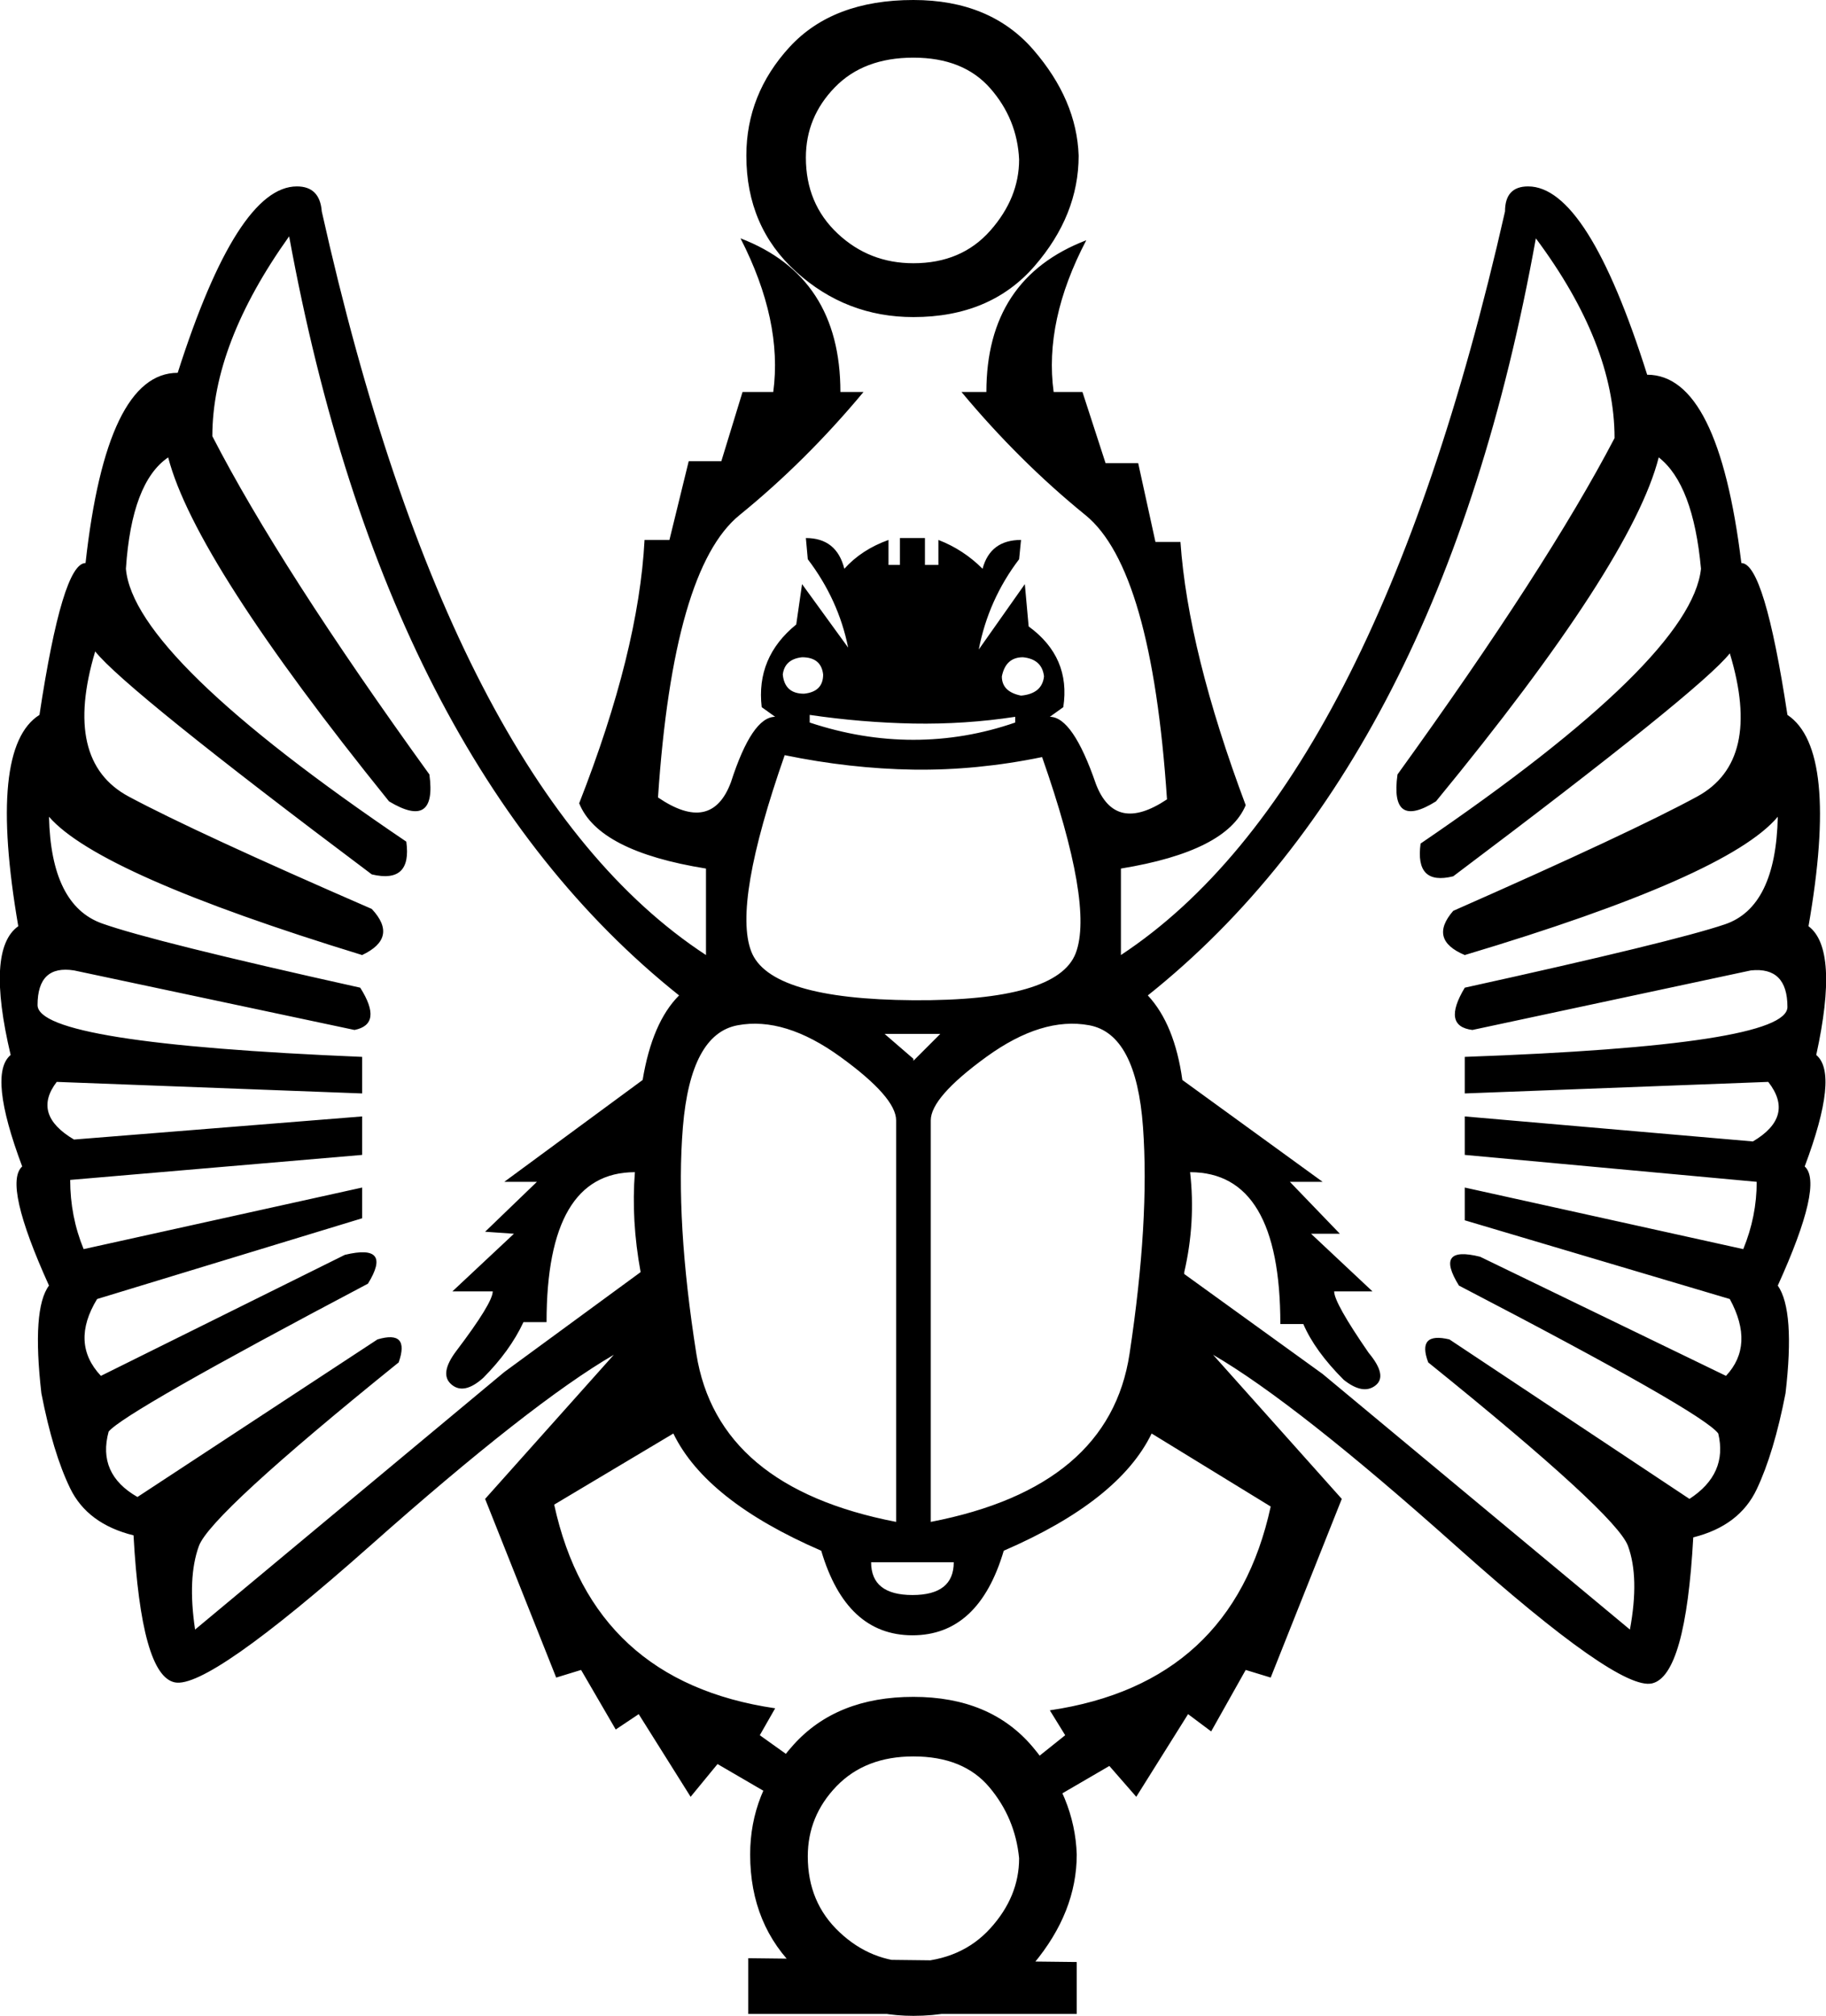 <?xml version='1.0' encoding ='UTF-8' standalone='yes'?>
<svg width='16.287' height='17.973' xmlns='http://www.w3.org/2000/svg' xmlns:xlink='http://www.w3.org/1999/xlink' xmlns:inkscape='http://www.inkscape.org/namespaces/inkscape'>
<path style='fill:#000000; stroke:none' d=' M 7.993 13.569  L 7.993 9.989  Q 7.993 9.783 7.496 9.423  Q 6.999 9.063 6.58 9.141  Q 6.16 9.218 6.091 10.049  Q 6.023 10.88 6.211 12.07  Q 6.4 13.261 7.993 13.569  Z  M 6.982 6.014  Q 6.999 6.185 7.171 6.185  Q 7.342 6.168 7.342 6.014  Q 7.325 5.86 7.154 5.86  Q 6.999 5.877 6.982 6.014  Z  M 5.663 10.451  Q 4.875 10.451 4.875 11.788  L 4.669 11.788  Q 4.549 12.045 4.31 12.285  Q 4.138 12.439 4.027 12.344  Q 3.915 12.25 4.07 12.045  Q 4.395 11.616 4.395 11.514  L 4.035 11.514  L 4.584 11  L 4.327 10.982  L 4.789 10.537  L 4.498 10.537  L 5.732 9.629  Q 5.817 9.115 6.057 8.875  Q 3.436 6.785 2.579 2.107  Q 1.894 3.067 1.894 3.889  Q 2.493 5.054 3.83 6.905  Q 3.898 7.402 3.47 7.145  Q 1.74 5.003 1.5 4.078  Q 1.174 4.3 1.123 5.071  Q 1.191 5.86 3.624 7.504  Q 3.676 7.881 3.316 7.796  Q 1.123 6.151 0.849 5.808  Q 0.557 6.785 1.148 7.102  Q 1.74 7.419 3.316 8.104  Q 3.556 8.361 3.23 8.515  Q 0.883 7.796 0.437 7.282  Q 0.455 8.07 0.909 8.233  Q 1.363 8.395 3.213 8.806  Q 3.419 9.132 3.162 9.183  L 0.66 8.652  Q 0.335 8.601 0.335 8.961  Q 0.335 9.303 3.23 9.423  L 3.23 9.749  L 0.506 9.646  Q 0.283 9.937 0.66 10.16  L 3.23 9.954  L 3.23 10.297  L 0.626 10.52  Q 0.626 10.845 0.746 11.137  L 3.23 10.588  L 3.23 10.862  L 0.866 11.582  Q 0.626 11.976 0.9 12.267  L 3.076 11.188  Q 3.504 11.085 3.282 11.445  Q 1.106 12.593 0.969 12.764  Q 0.866 13.141 1.226 13.347  L 3.367 11.942  Q 3.658 11.856 3.556 12.147  Q 1.877 13.501 1.774 13.784  Q 1.671 14.066 1.74 14.529  L 4.498 12.233  L 5.714 11.342  L 5.714 11.342  Q 5.629 10.88 5.663 10.451  Z  M 7.325 13.826  Q 6.297 13.381 6.006 12.781  L 4.943 13.415  Q 5.286 14.992 6.914 15.231  L 6.777 15.471  L 7.137 15.728  L 7.137 16.157  L 6.4 15.728  L 6.16 16.02  L 5.697 15.283  L 5.492 15.42  L 5.183 14.889  L 4.961 14.957  L 4.327 13.364  L 5.475 12.079  Q 4.738 12.507 3.299 13.784  Q 1.859 15.06 1.56 15  Q 1.26 14.94 1.191 13.689  Q 0.78 13.587 0.626 13.27  Q 0.472 12.953 0.369 12.422  Q 0.283 11.668 0.437 11.462  Q 0.026 10.554 0.198 10.4  Q -0.111 9.577 0.095 9.406  Q -0.128 8.464 0.163 8.258  Q -0.111 6.665 0.352 6.374  Q 0.557 5.02 0.763 5.02  Q 0.951 3.324 1.585 3.324  Q 2.116 1.662 2.648 1.662  Q 2.853 1.662 2.87 1.885  Q 4.018 7.025 6.297 8.515  L 6.297 7.744  Q 5.338 7.59 5.166 7.162  Q 5.697 5.808 5.749 4.814  L 5.971 4.814  L 6.143 4.112  L 6.434 4.112  L 6.623 3.495  L 6.897 3.495  Q 6.982 2.861 6.605 2.125  Q 7.496 2.467 7.496 3.495  L 7.702 3.495  Q 7.188 4.112 6.597 4.592  Q 6.006 5.071 5.869 7.11  Q 6.348 7.436 6.52 6.973  Q 6.708 6.391 6.914 6.391  L 6.794 6.305  Q 6.742 5.86 7.102 5.568  L 7.154 5.208  L 7.565 5.774  Q 7.479 5.346 7.205 4.986  L 7.188 4.797  Q 7.462 4.797 7.531 5.071  Q 7.685 4.9 7.925 4.814  L 7.925 5.037  L 8.027 5.037  L 8.027 4.797  L 8.25 4.797  L 8.25 5.037  L 8.37 5.037  L 8.37 4.814  Q 8.593 4.9 8.764 5.071  Q 8.833 4.814 9.107 4.814  L 9.09 4.986  Q 8.816 5.346 8.73 5.791  L 9.141 5.208  L 9.175 5.585  Q 9.552 5.86 9.484 6.305  L 9.364 6.391  Q 9.569 6.391 9.775 6.99  Q 9.946 7.436 10.409 7.127  Q 10.272 5.071 9.681 4.592  Q 9.09 4.112 8.576 3.495  L 8.798 3.495  Q 8.798 2.484 9.689 2.142  Q 9.312 2.861 9.398 3.495  L 9.655 3.495  L 9.861 4.129  L 10.152 4.129  L 10.306 4.832  L 10.529 4.832  Q 10.597 5.808 11.111 7.179  Q 10.94 7.59 9.998 7.744  L 9.998 8.515  Q 12.259 7.025 13.424 1.885  Q 13.424 1.662 13.63 1.662  Q 14.161 1.662 14.692 3.341  Q 15.326 3.341 15.532 5.02  Q 15.737 5.02 15.943 6.374  Q 16.406 6.682 16.131 8.258  Q 16.406 8.464 16.2 9.406  Q 16.406 9.577 16.097 10.4  Q 16.269 10.554 15.857 11.462  Q 16.012 11.685 15.926 12.422  Q 15.823 12.953 15.669 13.278  Q 15.515 13.604 15.103 13.707  Q 15.035 14.94 14.735 15.009  Q 14.435 15.077 12.996 13.792  Q 11.557 12.507 10.82 12.079  L 11.968 13.364  L 11.334 14.957  L 11.111 14.889  L 10.803 15.437  L 10.597 15.283  L 10.135 16.02  L 9.895 15.745  L 9.158 16.174  L 9.158 15.745  L 9.501 15.471  L 9.364 15.249  Q 10.991 15.009 11.334 13.432  L 10.272 12.781  Q 9.981 13.381 8.953 13.826  Q 8.73 14.58 8.139 14.58  Q 7.548 14.58 7.325 13.826  Z  M 10.615 10.451  Q 10.666 10.897 10.563 11.342  L 10.563 11.359  L 11.797 12.25  L 14.538 14.529  Q 14.624 14.066 14.521 13.784  Q 14.418 13.501 12.739 12.147  Q 12.636 11.873 12.928 11.942  L 15.069 13.364  Q 15.412 13.141 15.326 12.781  Q 15.189 12.593 13.013 11.462  Q 12.79 11.102 13.202 11.205  L 15.395 12.267  Q 15.652 11.993 15.429 11.582  L 13.065 10.88  L 13.065 10.588  L 15.549 11.137  Q 15.669 10.845 15.669 10.537  L 13.065 10.297  L 13.065 9.954  L 15.635 10.177  Q 16.012 9.954 15.772 9.646  L 13.065 9.749  L 13.065 9.423  Q 15.943 9.32 15.943 8.978  Q 15.943 8.618 15.617 8.652  L 13.133 9.183  Q 12.859 9.149 13.065 8.806  Q 14.932 8.395 15.386 8.241  Q 15.84 8.087 15.857 7.282  Q 15.412 7.813 13.065 8.515  Q 12.739 8.378 12.962 8.121  Q 14.555 7.419 15.138 7.102  Q 15.72 6.785 15.429 5.825  Q 15.172 6.151 12.962 7.813  Q 12.619 7.898 12.671 7.521  Q 15.086 5.877 15.172 5.071  Q 15.103 4.318 14.795 4.078  Q 14.555 5.02 12.808 7.145  Q 12.396 7.402 12.465 6.905  Q 13.801 5.054 14.401 3.906  Q 14.401 3.067 13.699 2.125  Q 12.859 6.785 10.238 8.875  Q 10.477 9.132 10.546 9.629  L 11.797 10.537  L 11.505 10.537  L 11.951 11  L 11.694 11  L 12.242 11.514  L 11.9 11.514  Q 11.9 11.616 12.208 12.062  Q 12.379 12.267 12.268 12.353  Q 12.157 12.439 11.985 12.302  Q 11.728 12.045 11.625 11.805  L 11.42 11.805  Q 11.42 10.451 10.615 10.451  Z  M 9.312 6.031  Q 9.295 5.877 9.124 5.86  Q 8.97 5.86 8.936 6.031  Q 8.936 6.168 9.107 6.202  Q 9.295 6.185 9.312 6.031  Z  M 9.055 6.442  L 9.055 6.391  Q 8.61 6.459 8.147 6.451  Q 7.685 6.442 7.222 6.374  L 7.222 6.442  Q 7.685 6.596 8.147 6.596  Q 8.61 6.596 9.055 6.442  Z  M 8.507 13.929  L 7.77 13.929  Q 7.77 14.221 8.139 14.221  Q 8.507 14.221 8.507 13.929  Z  M 8.302 13.569  Q 9.895 13.261 10.075 12.07  Q 10.255 10.88 10.195 10.049  Q 10.135 9.218 9.715 9.141  Q 9.295 9.063 8.798 9.423  Q 8.302 9.783 8.302 9.989  L 8.302 13.569  Z  M 6.999 6.733  Q 6.537 8.053 6.7 8.481  Q 6.862 8.909 8.147 8.918  Q 9.432 8.926 9.595 8.498  Q 9.758 8.07 9.295 6.75  Q 8.713 6.87 8.147 6.862  Q 7.582 6.853 6.999 6.733  Z  M 8.147 9.458  L 8.387 9.218  L 7.89 9.218  L 8.147 9.44  L 8.147 9.458  Z  M 6.691 16.534  Q 6.691 15.985 7.077 15.557  Q 7.462 15.129 8.147 15.129  Q 8.833 15.129 9.21 15.574  Q 9.587 16.02 9.604 16.534  Q 9.604 17.048 9.218 17.51  Q 8.833 17.973 8.147 17.973  Q 7.548 17.973 7.119 17.57  Q 6.691 17.167 6.691 16.534  Z  M 7.205 16.551  Q 7.205 16.962 7.488 17.227  Q 7.77 17.493 8.147 17.493  Q 8.576 17.476 8.833 17.193  Q 9.09 16.91 9.09 16.568  Q 9.055 16.208 8.824 15.934  Q 8.593 15.66 8.147 15.66  Q 7.719 15.66 7.462 15.925  Q 7.205 16.191 7.205 16.551  Z  M 6.674 17.956  L 6.674 17.459  L 9.604 17.493  L 9.604 17.956  L 6.674 17.956  Z  M 6.657 1.388  Q 6.657 0.84 7.042 0.42  Q 7.428 0 8.147 0  Q 8.833 0 9.218 0.445  Q 9.604 0.891 9.621 1.388  Q 9.621 1.919 9.227 2.373  Q 8.833 2.827 8.147 2.827  Q 7.548 2.827 7.102 2.424  Q 6.657 2.022 6.657 1.388  Z  M 7.188 1.405  Q 7.188 1.816 7.471 2.082  Q 7.753 2.347 8.147 2.347  Q 8.576 2.347 8.833 2.056  Q 9.09 1.765 9.09 1.422  Q 9.073 1.062 8.833 0.788  Q 8.593 0.514 8.147 0.514  Q 7.702 0.514 7.445 0.78  Q 7.188 1.045 7.188 1.405  Z '/></svg>
